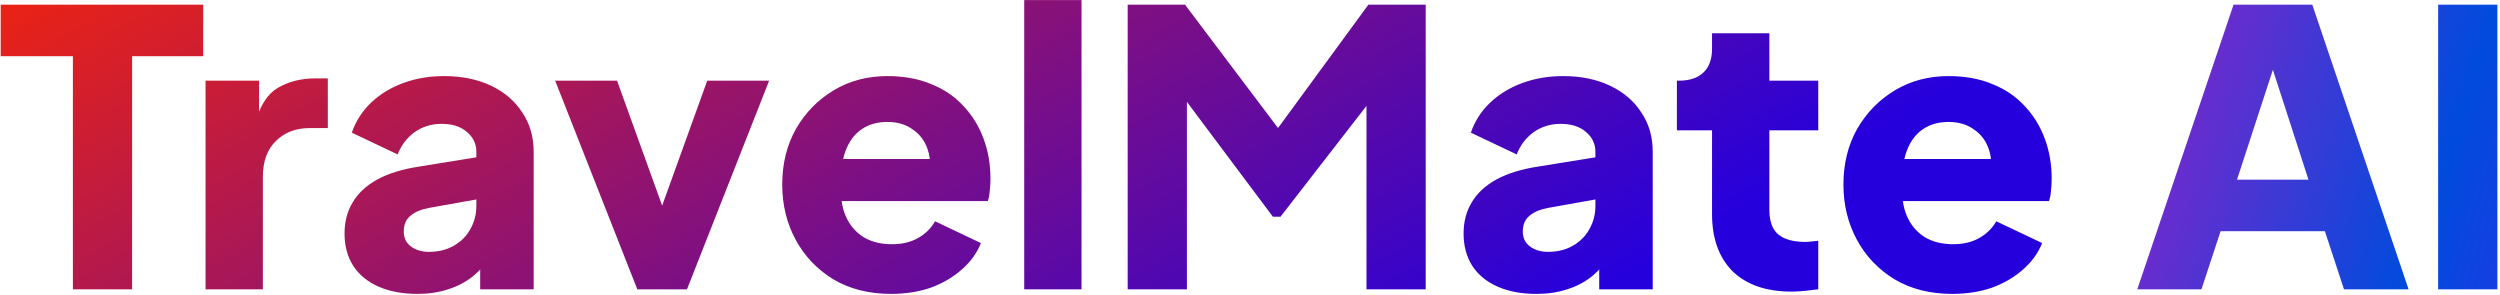 <svg width="916" height="108" viewBox="0 0 916 108" fill="none" xmlns="http://www.w3.org/2000/svg">
<path d="M26.707 106V20.6H0.247V1.7H74.447V20.6H48.407V106H26.707ZM75.313 106V29.56H94.913V47.9L93.513 45.24C95.193 38.8 97.947 34.46 101.773 32.22C105.693 29.887 110.313 28.72 115.633 28.72H120.113V46.92H113.533C108.4 46.92 104.247 48.507 101.073 51.68C97.9 54.76 96.313 59.147 96.313 64.84V106H75.313ZM152.977 107.68C147.471 107.68 142.711 106.793 138.697 105.02C134.684 103.247 131.604 100.727 129.457 97.46C127.311 94.1 126.237 90.133 126.237 85.56C126.237 81.267 127.217 77.487 129.177 74.22C131.137 70.86 134.124 68.06 138.137 65.82C142.244 63.58 147.331 61.993 153.397 61.06L176.777 57.28V72.68L157.177 76.18C154.191 76.74 151.904 77.72 150.317 79.12C148.731 80.427 147.937 82.34 147.937 84.86C147.937 87.193 148.824 89.013 150.597 90.32C152.371 91.627 154.564 92.28 157.177 92.28C160.631 92.28 163.664 91.533 166.277 90.04C168.891 88.547 170.897 86.54 172.297 84.02C173.791 81.407 174.537 78.56 174.537 75.48V55.6C174.537 52.707 173.371 50.28 171.037 48.32C168.797 46.36 165.717 45.38 161.797 45.38C158.064 45.38 154.751 46.407 151.857 48.46C149.057 50.513 147.004 53.22 145.697 56.58L128.897 48.6C130.391 44.307 132.771 40.62 136.037 37.54C139.304 34.46 143.224 32.08 147.797 30.4C152.371 28.72 157.364 27.88 162.777 27.88C169.217 27.88 174.911 29.047 179.857 31.38C184.804 33.713 188.631 36.98 191.337 41.18C194.137 45.287 195.537 50.093 195.537 55.6V106H175.937V93.68L180.697 92.84C178.457 96.2 175.984 99 173.277 101.24C170.571 103.387 167.537 104.973 164.177 106C160.817 107.12 157.084 107.68 152.977 107.68ZM233.511 106L203.411 29.56H226.091L246.951 87.38H238.271L259.131 29.56H281.811L251.711 106H233.511ZM326.508 107.68C318.388 107.68 311.342 105.907 305.368 102.36C299.395 98.72 294.775 93.867 291.508 87.8C288.242 81.733 286.608 75.013 286.608 67.64C286.608 59.987 288.288 53.173 291.648 47.2C295.102 41.227 299.722 36.513 305.508 33.06C311.295 29.607 317.828 27.88 325.108 27.88C331.175 27.88 336.542 28.86 341.208 30.82C345.875 32.687 349.795 35.347 352.968 38.8C356.235 42.253 358.708 46.267 360.388 50.84C362.068 55.32 362.908 60.22 362.908 65.54C362.908 67.033 362.815 68.527 362.628 70.02C362.535 71.42 362.302 72.633 361.928 73.66H304.668V58.26H350.028L340.088 65.54C341.022 61.527 340.975 57.98 339.948 54.9C338.922 51.727 337.102 49.253 334.488 47.48C331.968 45.613 328.842 44.68 325.108 44.68C321.468 44.68 318.342 45.567 315.728 47.34C313.115 49.113 311.155 51.727 309.848 55.18C308.542 58.633 308.028 62.833 308.308 67.78C307.935 72.073 308.448 75.853 309.848 79.12C311.248 82.387 313.395 84.953 316.288 86.82C319.182 88.593 322.682 89.48 326.788 89.48C330.522 89.48 333.695 88.733 336.308 87.24C339.015 85.747 341.115 83.693 342.608 81.08L359.408 89.06C357.915 92.793 355.535 96.06 352.268 98.86C349.095 101.66 345.315 103.853 340.928 105.44C336.542 106.933 331.735 107.68 326.508 107.68ZM375.274 106V0.02H396.274V106H375.274ZM413.181 106V1.7H434.181L473.241 53.5H463.441L501.381 1.7H522.381V106H500.681V25.64L509.361 27.6L469.181 79.4H466.381L427.601 27.6L434.881 25.64V106H413.181ZM562.997 107.68C557.49 107.68 552.73 106.793 548.717 105.02C544.703 103.247 541.623 100.727 539.477 97.46C537.33 94.1 536.257 90.133 536.257 85.56C536.257 81.267 537.237 77.487 539.197 74.22C541.157 70.86 544.143 68.06 548.157 65.82C552.263 63.58 557.35 61.993 563.417 61.06L586.797 57.28V72.68L567.197 76.18C564.21 76.74 561.923 77.72 560.337 79.12C558.75 80.427 557.957 82.34 557.957 84.86C557.957 87.193 558.843 89.013 560.617 90.32C562.39 91.627 564.583 92.28 567.197 92.28C570.65 92.28 573.683 91.533 576.297 90.04C578.91 88.547 580.917 86.54 582.317 84.02C583.81 81.407 584.557 78.56 584.557 75.48V55.6C584.557 52.707 583.39 50.28 581.057 48.32C578.817 46.36 575.737 45.38 571.817 45.38C568.083 45.38 564.77 46.407 561.877 48.46C559.077 50.513 557.023 53.22 555.717 56.58L538.917 48.6C540.41 44.307 542.79 40.62 546.057 37.54C549.323 34.46 553.243 32.08 557.817 30.4C562.39 28.72 567.383 27.88 572.797 27.88C579.237 27.88 584.93 29.047 589.877 31.38C594.823 33.713 598.65 36.98 601.357 41.18C604.157 45.287 605.557 50.093 605.557 55.6V106H585.957V93.68L590.717 92.84C588.477 96.2 586.003 99 583.297 101.24C580.59 103.387 577.557 104.973 574.197 106C570.837 107.12 567.103 107.68 562.997 107.68ZM656.411 106.84C647.171 106.84 639.984 104.367 634.851 99.42C629.811 94.38 627.291 87.38 627.291 78.42V47.76H614.411V29.56H615.111C619.031 29.56 622.017 28.58 624.071 26.62C626.217 24.66 627.291 21.72 627.291 17.8V12.2H648.291V29.56H666.211V47.76H648.291V77.02C648.291 79.633 648.757 81.827 649.691 83.6C650.624 85.28 652.071 86.54 654.031 87.38C655.991 88.22 658.417 88.64 661.311 88.64C661.964 88.64 662.711 88.593 663.551 88.5C664.391 88.407 665.277 88.313 666.211 88.22V106C664.811 106.187 663.224 106.373 661.451 106.56C659.677 106.747 657.997 106.84 656.411 106.84ZM715.336 107.68C707.216 107.68 700.17 105.907 694.196 102.36C688.223 98.72 683.603 93.867 680.336 87.8C677.07 81.733 675.436 75.013 675.436 67.64C675.436 59.987 677.116 53.173 680.476 47.2C683.93 41.227 688.55 36.513 694.336 33.06C700.123 29.607 706.656 27.88 713.936 27.88C720.003 27.88 725.37 28.86 730.036 30.82C734.703 32.687 738.623 35.347 741.796 38.8C745.063 42.253 747.536 46.267 749.216 50.84C750.896 55.32 751.736 60.22 751.736 65.54C751.736 67.033 751.643 68.527 751.456 70.02C751.363 71.42 751.13 72.633 750.756 73.66H693.496V58.26H738.856L728.916 65.54C729.85 61.527 729.803 57.98 728.776 54.9C727.75 51.727 725.93 49.253 723.316 47.48C720.796 45.613 717.67 44.68 713.936 44.68C710.296 44.68 707.17 45.567 704.556 47.34C701.943 49.113 699.983 51.727 698.676 55.18C697.37 58.633 696.856 62.833 697.136 67.78C696.763 72.073 697.276 75.853 698.676 79.12C700.076 82.387 702.223 84.953 705.116 86.82C708.01 88.593 711.51 89.48 715.616 89.48C719.35 89.48 722.523 88.733 725.136 87.24C727.843 85.747 729.943 83.693 731.436 81.08L748.236 89.06C746.743 92.793 744.363 96.06 741.096 98.86C737.923 101.66 734.143 103.853 729.756 105.44C725.37 106.933 720.563 107.68 715.336 107.68Z" fill="url(#paint0_linear_1_94)"/>
<path d="M783.099 106L818.379 1.7H847.219L882.499 106H858.839L851.839 84.72H813.619L806.619 106H783.099ZM819.639 65.82H845.819L829.859 16.54H835.739L819.639 65.82ZM893.338 106V1.7H915.038V106H893.338Z" fill="url(#paint1_linear_1_94)"/>
<defs>
<linearGradient id="paint0_linear_1_94" x1="646.323" y1="91.452" x2="433.167" y2="-287.508" gradientUnits="userSpaceOnUse">
<stop offset="0.037" stop-color="#2500DD"/>
<stop offset="1" stop-color="#FF2600"/>
</linearGradient>
<linearGradient id="paint1_linear_1_94" x1="646.323" y1="91.452" x2="1061.64" y2="227.783" gradientUnits="userSpaceOnUse">
<stop stop-color="#FF00B8"/>
<stop offset="0.519" stop-color="#004BDD"/>
<stop offset="1" stop-color="#8F00FF"/>
</linearGradient>
</defs>
</svg>
